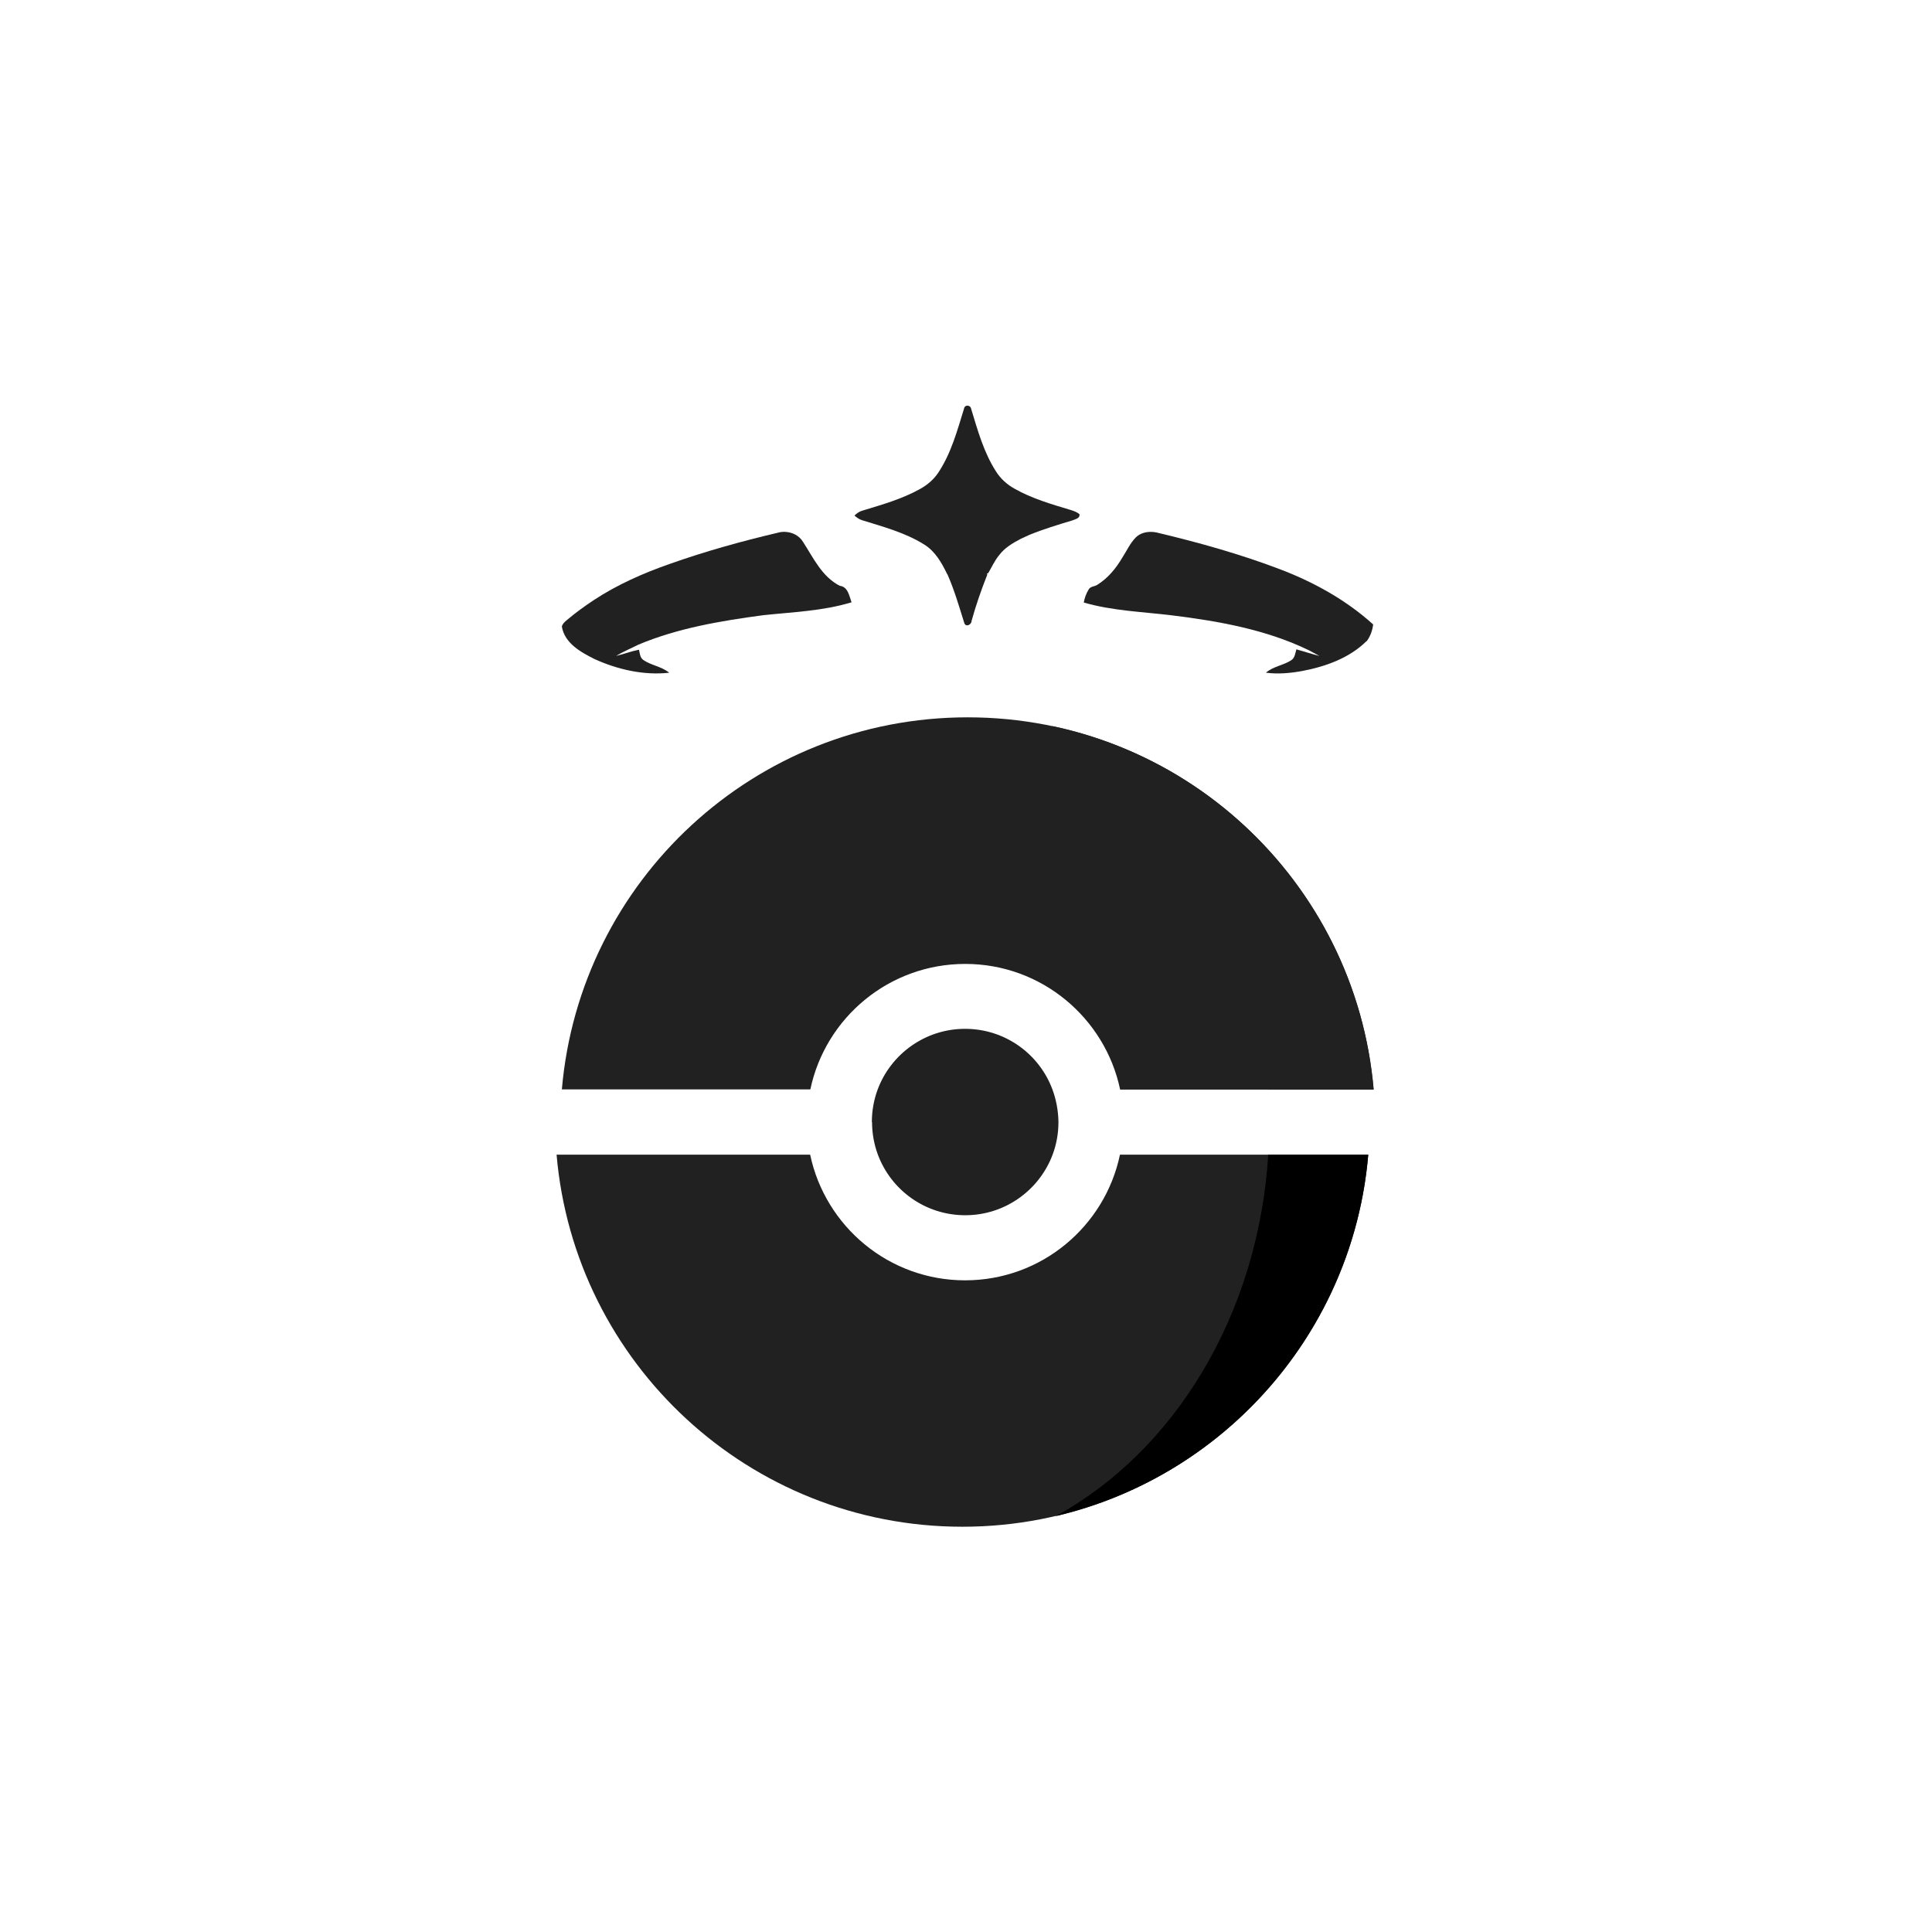 <svg width="5120" height="5120" viewBox="0 0 5120 5120" fill="none" xmlns="http://www.w3.org/2000/svg">
<rect width="5120" height="5120" fill="white"/>
<path d="M2557.5 3393C2355.5 3393 2187 3250 2147 3060H1475C1522.5 3612.5 1986 4046 2550.5 4046C3115 4046 3579 3612.5 3626 3060H2968C2928 3250.5 2759.5 3393 2557.5 3393Z" fill="#212121"/>
<path d="M2797.5 4018C3245.5 3913 3586 3529.5 3626 3060H3361C3334.5 3486 3111 3847 2797.5 4018Z" fill="black"/>
<path d="M2805 2973.5C2804.5 2973.5 2804.5 2973.5 2805 2973.5C2804.5 2943 2799 2914 2789 2887C2754 2793 2663.5 2726.5 2557.5 2726.5C2451.5 2726.5 2361 2793.5 2326 2887C2316 2914 2310.5 2943 2310.5 2973.5H2311C2311 3004 2316.5 3033 2326.5 3060C2361.5 3154 2452 3220.5 2558 3220.5C2664 3220.5 2754.5 3153.5 2789.5 3060C2799.5 3033.5 2805 3004 2805 2973.5Z" fill="#212121"/>
<path d="M2558 2554.5C2760 2554.5 2928.5 2697.5 2968.5 2887.5H3640.5C3593 2334.5 3129.5 1901 2564.5 1901C1999.5 1901 1536.5 2334.5 1489 2887H2147.5C2187.5 2697 2356 2554.5 2558 2554.5Z" fill="#212121"/>
<path d="M3361 2887H3640C3599 2409.5 3247 2020.5 2787.5 1924C3106.5 2092.5 3334 2457 3361 2887Z" fill="#212121"/>
<path d="M2079.99 1409.47C2073.52 1409.28 2066.99 1410.07 2060.73 1411.9C1963.92 1434.69 1867.97 1461.45 1774.31 1494.62C1704.34 1519.12 1636.06 1549.31 1574.24 1589.93C1549.11 1606.49 1524.74 1624.14 1501.86 1643.6C1496.45 1648.25 1490.5 1653.15 1489 1660.5C1496.31 1704.7 1539.3 1728.52 1576.44 1746.99C1637.46 1774.49 1706.23 1790.26 1773.51 1782.81C1753.48 1766.15 1725.65 1763.51 1704.48 1748.76C1695.87 1742.44 1695.67 1731.07 1693.37 1721.81C1672.7 1725.82 1653.07 1733.57 1632.6 1738.22C1651.47 1726.85 1672 1718.47 1691.62 1708.47C1796.53 1664.42 1909.96 1645.45 2022.43 1630.36C2100.81 1621.98 2180.85 1619.33 2256.69 1596.15C2250.53 1579.49 2247.43 1555.04 2225.45 1552.44C2178.2 1528.28 2155.58 1478.49 2128.35 1436.45C2118.36 1419.47 2099.42 1410.04 2079.99 1409.47V1409.47Z" fill="#212121"/>
<path d="M3050.6 1409.54C3035.59 1409.31 3020.6 1413.63 3009.86 1424.34C2994.7 1439.83 2985.88 1459.82 2974.27 1477.71C2957.65 1506.03 2936.19 1532.3 2907.75 1549.95C2900.45 1554.65 2889.33 1553.77 2884.98 1562.34C2878.47 1572.83 2874.31 1584.69 2872.06 1596.7C2947.99 1618.85 3027.58 1621.2 3105.72 1630.75C3229.65 1646.04 3354.99 1668.29 3467.92 1722.93C3477.48 1728.03 3487.24 1733.12 3496.8 1738.37C3476.23 1733.17 3456 1726.6 3435.63 1720.82C3432.28 1730.82 3431.92 1743.41 3421.91 1749.69C3401.04 1763.46 3373.77 1766.01 3354.85 1782.72C3386.98 1786.94 3419.56 1783.99 3451.29 1778.16C3513.06 1766.4 3576.03 1743.91 3621.13 1699.31L3621.68 1699.51C3631.59 1686.42 3637 1670.99 3639 1654.87C3566.72 1589.35 3479.33 1541.27 3387.68 1506.92C3284.52 1467.96 3178 1438.12 3070.68 1412.49C3064.26 1410.68 3057.42 1409.64 3050.6 1409.54V1409.54Z" fill="#212121"/>
<path d="M2564.14 1075.01C2559.79 1074.85 2555.46 1077.51 2554.66 1083.37C2536.84 1140.85 2520.98 1200.3 2487.34 1251.36C2475.23 1270.18 2457.76 1285.12 2438.04 1295.95C2390.38 1322.61 2337.23 1337.36 2285.17 1353.34C2276.96 1355.44 2270.31 1360.69 2264.4 1366.37C2270.41 1371.27 2276.66 1376.27 2284.42 1378.53C2340.38 1396.02 2398.34 1411.31 2448.45 1442.53C2478.13 1460.46 2495.5 1491.33 2510.02 1521.33H2510.46C2529.03 1563.18 2541.7 1607.09 2555.31 1650.6C2559.17 1663.15 2574.54 1655.85 2574.79 1645.51C2586.2 1603.75 2600.61 1562.93 2616.48 1522.7L2615.38 1519.81L2618.83 1518.83C2628.24 1503.05 2635.65 1486.05 2647.47 1471.69C2661.93 1452.13 2683.36 1439.39 2704.68 1428.17C2712.44 1424.54 2720.3 1420.92 2728.16 1417.34C2765.45 1402.2 2804.04 1390.53 2842.58 1378.92C2850.19 1375.64 2862.85 1373.38 2860.65 1362.55C2853.64 1356.82 2844.94 1353.78 2836.43 1351.18C2785.77 1336.04 2734.36 1321.04 2688.31 1294.93C2668.54 1283.95 2651.52 1268.46 2639.61 1249.54C2606.97 1198.87 2591.01 1140.41 2573.69 1083.61C2572.84 1078.15 2568.48 1075.17 2564.14 1075.01H2564.14Z" fill="#212121"/>
</svg>

